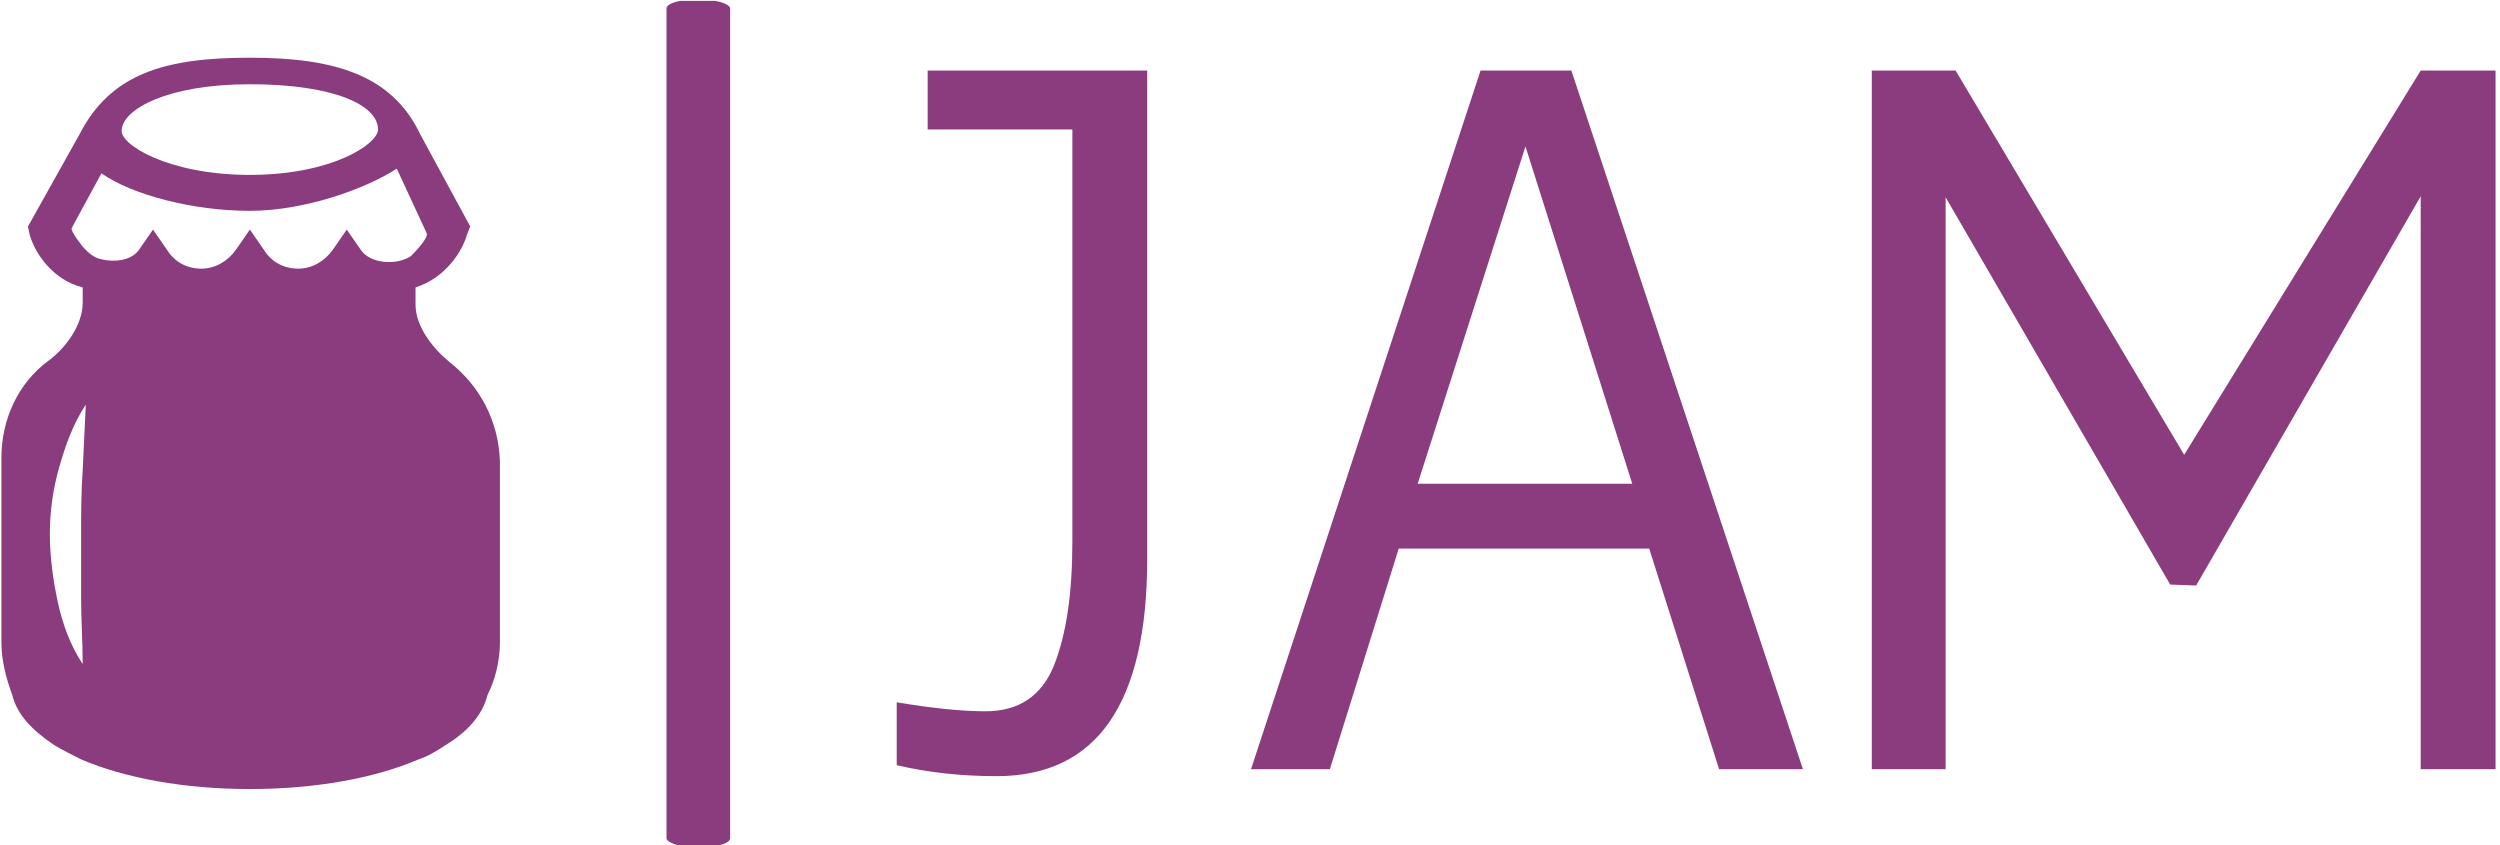 <svg xmlns="http://www.w3.org/2000/svg" version="1.1" xmlns:xlink="http://www.w3.org/1999/xlink" xmlns:svgjs="http://svgjs.dev/svgjs" width="2000" height="676" viewBox="0 0 2000 676"><g transform="matrix(1,0,0,1,-1.212,0.691)"><svg viewBox="0 0 396 134" data-background-color="#ffffff" preserveAspectRatio="xMidYMid meet" height="676" width="2000" xmlns="http://www.w3.org/2000/svg" xmlns:xlink="http://www.w3.org/1999/xlink"><g id="tight-bounds" transform="matrix(1,0,0,1,0.24,-0.137)"><svg viewBox="0 0 395.52 134.274" height="134.274" width="395.52"><g><svg viewBox="0 0 616.998 209.463" height="134.274" width="395.52"><g><rect width="15.741" height="209.463" x="164.529" y="0" fill="#8b3c7f" opacity="1" stroke-width="0" stroke="transparent" fill-opacity="1" class="rect-o-0" data-fill-palette-color="primary" rx="1%" id="o-0" data-palette-color="#8b3c7f"></rect></g><g transform="matrix(1,0,0,1,221.478,17.455)"><svg viewBox="0 0 395.52 174.552" height="174.552" width="395.52"><g id="textblocktransform"><svg viewBox="0 0 395.52 174.552" height="174.552" width="395.52" id="textblock"><g><svg viewBox="0 0 395.52 174.552" height="174.552" width="395.52"><g transform="matrix(1,0,0,1,0,0)"><svg width="395.52" viewBox="0.05 -35 80.1 35.35" height="174.552" data-palette-color="#8b3c7f"><path d="M12.6-35L12.6-10.55Q12.6 0.35 5.05 0.35L5.05 0.35Q2.4 0.35 0.05-0.2L0.05-0.2 0.05-3.35Q2.75-2.9 4.5-2.9L4.5-2.9Q7-2.9 7.93-5.2 8.85-7.5 8.85-11.4L8.85-11.4 8.85-32.05 1.6-32.05 1.6-35 12.6-35ZM33.85-35L45.45 0 41.25 0 37.75-11.05 25.2-11.05 21.75 0 17.8 0 29.3-35 33.85-35ZM26.15-14.3L36.9-14.3 31.55-31.2 26.15-14.3ZM80.15-35L80.15 0 76.4 0 76.4-28.7 65.15-9.2 63.85-9.25 52.6-28.65 52.6 0 48.9 0 48.9-35 53.1-35 64.55-15.75 76.4-35 80.15-35Z" opacity="1" transform="matrix(1,0,0,1,0,0)" fill="#8b3c7f" class="undefined-text-0" data-fill-palette-color="primary" id="text-0"></path></svg></g></svg></g></svg></g></svg></g><g transform="matrix(1,0,0,1,0,14.27)"><svg viewBox="0 0 123.321 180.923" height="180.923" width="123.321"><g><svg xmlns="http://www.w3.org/2000/svg" xmlns:xlink="http://www.w3.org/1999/xlink" version="1.1" x="0" y="0" viewBox="-808 549.3 31.9 46.8" style="enable-background:new -808 549.3 31.9 46.8;" xml:space="preserve" width="123.321" height="180.923" class="icon-icon-0" data-fill-palette-color="accent" id="icon-0"><g fill="#8b3c7f" data-fill-palette-color="accent"><path d="M-779.3 568.8c-1.1-0.9-2.2-2.3-2.2-3.7V564c1.9-0.6 3-2.3 3.3-3.4l0.2-0.5-3.2-5.9c-1.8-3.8-5.5-4.9-10.9-4.9-5.4 0-8.9 1-10.9 4.9l-3.3 5.9 0.1 0.5c0.3 1.1 1.4 2.9 3.4 3.4v1c0 1.4-1.1 2.9-2.2 3.7-1.9 1.4-3 3.7-3 6.2v11.8c0 1.2 0.3 2.3 0.7 3.4 0.3 1.2 1.2 2.2 2.7 3.2 0.5 0.3 1.1 0.6 1.7 0.9 2.8 1.2 6.6 1.9 10.8 1.9 4.2 0 8-0.7 10.8-1.9 0.6-0.2 1.1-0.5 1.7-0.9 1.5-0.9 2.4-2 2.7-3.2 0.5-1 0.8-2.2 0.8-3.4v-11.6C-776.2 572.5-777.4 570.3-779.3 568.8zM-792.1 551c5.3 0 8.2 1.3 8.2 2.9 0 0.9-2.9 2.9-8.2 2.9-5.3 0-8.4-2-8.2-2.9C-800.2 552.6-797.4 551-792.1 551zM-802.9 583.9c0 1.4 0.1 2.8 0.1 4.2-0.8-1.2-1.3-2.6-1.6-4-0.3-1.4-0.5-2.9-0.5-4.3 0-1.5 0.2-2.9 0.6-4.3 0.4-1.4 0.9-2.8 1.7-4l-0.2 4.2c-0.1 1.4-0.1 2.8-0.1 4.1C-802.9 581.1-802.9 582.5-802.9 583.9zM-781.8 562c-0.9 0.6-2.6 0.5-3.2-0.4l-0.9-1.3-0.9 1.3c-0.5 0.7-1.3 1.2-2.2 1.2s-1.7-0.4-2.2-1.2l-0.9-1.3-0.9 1.3c-0.5 0.7-1.3 1.2-2.2 1.2-0.9 0-1.7-0.4-2.2-1.2l-0.9-1.3-0.9 1.3c-0.5 0.7-1.6 0.8-2.4 0.6-0.5-0.1-0.8-0.4-1.1-0.7-0.1-0.1-0.9-1.1-0.8-1.3l1.9-3.5c2 1.4 5.9 2.4 9.5 2.4 3.5 0 7.4-1.4 9.4-2.7l1.9 4.1C-780.6 560.8-781.6 561.8-781.8 562z" fill="#8b3c7f" data-fill-palette-color="accent"></path></g></svg></g></svg></g></svg></g><defs></defs></svg><rect width="395.52" height="134.274" fill="none" stroke="none" visibility="hidden"></rect></g></svg></g></svg>